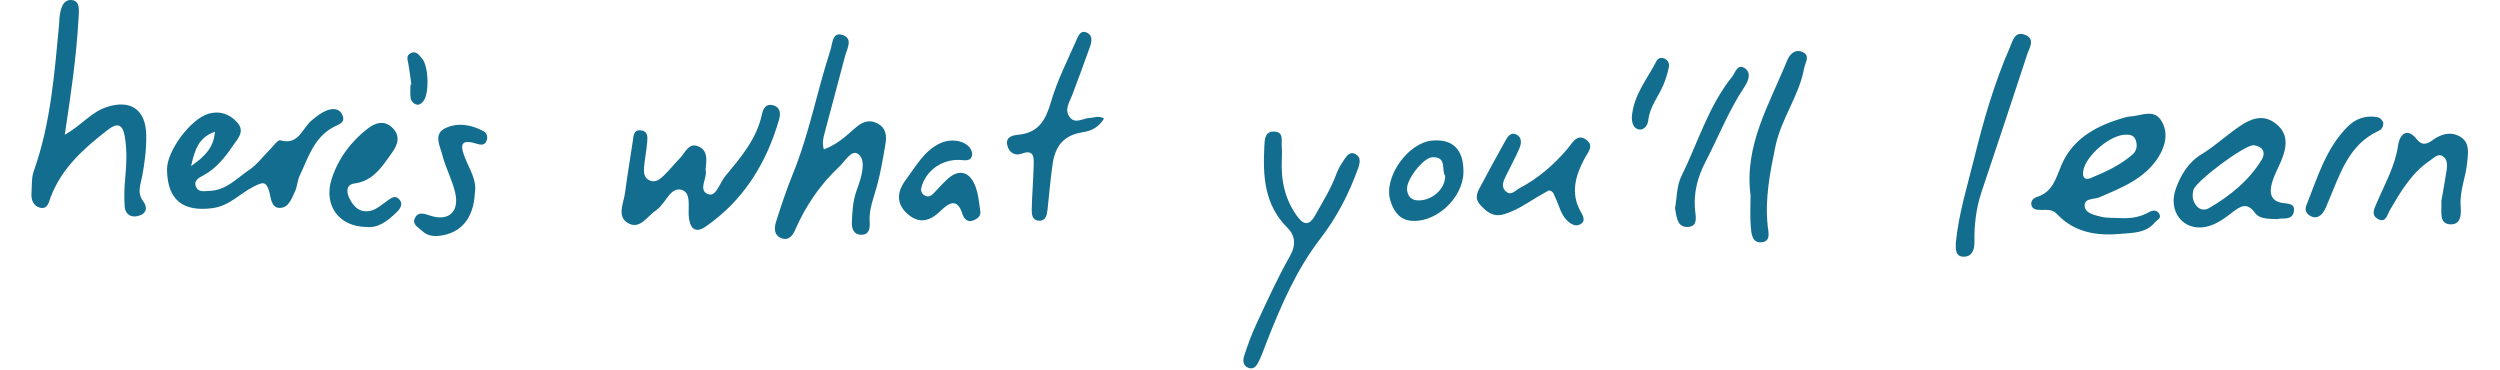 <svg xmlns="http://www.w3.org/2000/svg" width="725.157" height="107.255"><path d="M18.777 39.103c4.87-2.738 7.634-6.556 12.147-8.045 6.816-2.249 11.307.596 11.487 7.913.102 4.07-.424 8.083-1.154 12.08-.442 2.426-1.605 4.812.246 7.278 1.354 1.804 1.098 3.626-1.368 4.298-2.209.602-3.811-.514-3.973-2.699-.211-2.846-.087-5.743.183-8.591.369-3.893.515-7.75-.135-11.622-.586-3.501-1.953-4.385-5.032-1.988-6.864 5.34-13.271 10.989-16.475 19.438-.542 1.426-.871 3.735-3.234 3.044-1.782-.521-2.47-2.23-2.341-4.085.149-2.182-.042-4.513.671-6.51 4.942-13.863 6-28.365 7.365-42.826.046-.504.006-1.017.065-1.52.284-2.4.865-5.468 3.522-5.256 2.651.212 2.132 3.328 2.013 5.503-.593 10.941-2.197 21.774-3.987 33.588zm80.557-5.699c-.909-2.148-3.052-2.019-4.817-1.26-1.511.648-2.869 1.743-4.15 2.814-2.752 2.302-3.713 7.272-9.08 5.735-.672-.193-1.958 1.64-2.91 2.584-2.034 2.02-3.778 4.457-6.11 6.021-3.556 2.385-6.62 5.884-11.374 6.056-1.484.053-3.314.563-4.048-1.182-.801-1.911 1.004-2.668 2.269-3.369 3.675-2.034 6.176-5.208 8.464-8.557 1.369-2.004 3.575-4.117 1.223-6.742-2.177-2.428-4.997-3.445-8.237-2.544-5.225 1.45-12.159 10.788-12.118 16.188.068 8.866 4.672 12.376 13.223 11.219 4.961-.672 7.925-4.265 11.93-6.255 2.527-1.254 3.566-1.738 4.491 1.444.509 1.755.533 4.72 3.021 4.747 2.673.029 3.495-2.814 4.491-4.872.648-1.343.636-3.004 1.275-4.355 2.493-5.271 4.151-11.176 9.839-14.208 1.49-.795 3.565-1.232 2.618-3.464zm-36.993 4.803c-.382 4.669-2.835 7.065-6.92 9.991 1.132-4.986 2.242-8.321 6.92-9.991zm176.622 5.127c3.776-1.382 6.353-3.771 8.995-6.112 1.818-1.611 3.85-2.775 6.449-1.479 2.661 1.327 2.832 3.646 2.422 6.07-.68 3.991-1.351 8.004-2.396 11.906-.961 3.583-2.47 7.002-2.176 10.854.133 1.754-.226 3.644-2.574 3.52-2.159-.112-2.658-1.859-2.586-3.679.123-3.042.287-6.091 1.321-9.007.397-1.116.801-2.232 1.128-3.369.768-2.665 1.383-6.162-.83-7.486-1.78-1.064-3.601 2.214-5.266 3.774-5.498 5.156-9.674 11.224-12.692 18.112-.792 1.808-1.902 3.528-4.173 2.616-2.195-.882-2.015-3.06-1.45-4.83 1.489-4.664 3.03-9.327 4.876-13.856 4.738-11.625 6.989-23.985 10.875-35.855.602-1.836.513-5.399 3.568-4.357 3.066 1.044 1.236 3.983.657 6.166-1.947 7.354-3.907 14.706-5.868 22.057-.39 1.464-.864 2.915-.28 4.955zm384.339 18.225c-2.62 1.474-5.395 1.858-8.326 1.701-1.851-.109-3.766.042-5.534-.397-1.894-.468-4.607-.979-4.761-3.107-.172-2.359 2.721-1.853 4.303-2.538 6.509-2.819 13.246-5.397 17.198-11.816 2.02-3.281 2.849-7.17.628-10.553-2.067-3.149-5.514-1.402-8.438-1.106-.504.051-1.021.063-1.506.194-8.076 2.187-15.44 5.866-18.859 13.825-1.705 3.969-2.512 7.878-7.141 9.358-.993.318-1.865 1.107-1.648 2.258.281 1.494 1.611 1.486 2.814 1.511 1.638.034 3.21-.306 4.642 1.219 5.076 5.407 11.644 6.357 18.624 5.715 3.5-.322 7.171-.204 9.753-3.311.603-.727 1.946-1.105 1.315-2.38-.699-1.409-2.027-1.157-3.064-.573zm-19.026-12.041c.768-4.443 8.009-10.576 12.433-10.45 1.257-.035 2.333.247 2.796 1.602.54 1.584.268 3.105-.952 4.163-3.576 3.102-7.848 5.069-12.177 6.833-1.712.697-2.418-.319-2.1-2.148zm-399.617-.267c.678 2.26-2.378 5.942.774 7.085 2.292.832 3.312-3.256 4.86-5.128 4.512-5.466 9.217-10.873 10.742-18.151.327-1.555 1.159-3.033 3.108-2.559 2.146.521 2.364 2.344 1.868 4.07-3.656 12.721-10.262 23.484-21.297 31.139-2.575 1.786-4.347 1.113-4.865-2.317-.438-2.896.857-7.346-2.025-8.285-3.289-1.072-4.631 3.676-7.106 5.541l-.371.346c-2.589 1.633-4.661 5.714-8.13 3.751-3.429-1.939-1.306-5.797-.915-8.823.648-5.028 1.519-10.027 2.255-15.044.224-1.531.229-3.344 2.414-3.058 2.107.276 1.859 2.148 1.733 3.622-.199 2.347-.679 4.67-.882 7.018-.133 1.527-.042 3.18 1.661 3.905 1.687.719 2.981-.4 4.053-1.43 1.703-1.639 3.174-3.518 4.825-5.212 1.448-1.487 2.371-4.352 5.077-3.311 2.984 1.146 2.518 4.033 2.221 6.841zm167.154-3.297c-.314 6.391.885 11.716 4.248 16.491 1.954 2.771 3.591 3.319 5.469-.071 2.127-3.842 4.501-7.541 6.021-11.702.52-1.416 1.258-2.791 2.119-4.029.823-1.184 1.742-2.942 3.563-1.905 1.567.89 1.266 2.501.71 4.063-2.621 7.369-6.204 14.247-10.961 20.423-6.982 9.067-11.41 19.406-15.544 29.925-.738 1.879-1.391 3.803-2.282 5.609-.575 1.164-1.344 2.581-3.061 1.935-1.647-.62-1.602-2.262-1.207-3.474 1.034-3.19 2.197-6.364 3.617-9.401 3.073-6.572 6.063-13.212 9.643-19.509 1.867-3.286 1.531-6.009-.711-8.239-6.716-6.68-7.134-14.972-6.703-23.572.102-2.022.11-4.507 2.992-4.324 2.751.175 1.896 2.69 2.06 4.384.13 1.339.027 2.701.027 3.396zm-51.575-11.581c-1.451 2.465-3.604 3.593-6.138 3.981-5.447.833-8.014 3.832-8.804 9.392-.62 4.357-.974 8.72-1.45 13.081-.172 1.556-.5 3.299-2.503 3.184-2.03-.118-2.106-2.004-2.071-3.476.104-4.225.46-8.442.562-12.666.055-2.229.144-4.631-3.528-3.292-2.102.767-3.765-.515-4.159-2.596-.452-2.397 1.742-2.749 3.295-2.905 5.875-.589 7.889-4.306 9.412-9.525 1.786-6.115 4.713-11.906 7.312-17.764.529-1.192 1.199-3.301 3.211-2.272 1.634.834 1.293 2.629.767 4.1-1.646 4.616-3.348 9.213-5.076 13.8-.82 2.179-2.481 4.431-.718 6.643 1.589 1.991 3.786.22 5.715.159 1.283-.041 2.584-.781 4.173.156zm129.018 20.863c-1.111.632-2.304 1.273-3.458 1.974-3.023 1.835-5.93 3.816-9.398 4.891-3.159.979-4.984-.467-6.943-2.562-2.062-2.202-.788-4.031.22-5.928 2.219-4.173 4.49-8.319 6.791-12.446.733-1.314 1.58-3.03 3.431-2.111 1.643.816 1.401 2.65.796 4.051-1.136 2.633-2.548 5.146-3.794 7.734-.735 1.527-1.677 3.254-.121 4.673 1.536 1.4 2.719-.262 4-.939 5.463-2.886 10.017-6.824 13.99-11.545 1.272-1.516 2.626-4.34 5.229-2.568 2.593 1.766.532 3.767-.476 5.697-2.498 4.784-3.989 9.731-1.172 14.959.731 1.354 1.823 2.925.019 3.951-1.431.814-2.935-.163-4.043-1.342-1.681-1.788-2.099-4.211-3.147-6.318-.434-.869-.539-2.022-1.924-2.171zm118.046 15.258c.854-8.726 3.434-16.791 5.441-24.972 2.658-10.822 5.766-21.522 10.246-31.763.838-1.917 1.377-4.832 4.384-3.659 3.116 1.215 1.249 3.806.64 5.676-4.345 13.334-8.815 26.626-13.255 39.928-1.563 4.686-2.133 9.527-2.05 14.424.043 2.395-.717 4.334-3.104 4.331-2.551-.004-2.3-2.384-2.302-3.965zm140.866-12.321c.378-2.172 1-5.487 1.512-8.819.234-1.534.209-3.31-1.248-4.122-1.328-.739-2.449.572-3.563 1.319-5.383 3.619-8.515 9.016-11.677 14.438-.712 1.223-1.159 3.846-3.466 2.524-2.105-1.207-1.017-3.014-.237-4.845 2.301-5.407 5.262-10.532 6.115-16.563.394-2.785 2.377-5.483 5.412-1.712 1.705 2.118 3.175 1.275 4.768.133 2.559-1.835 5.429-2.44 8.053-.731 2.658 1.73 2.045 4.833 1.786 7.483-.408 4.181-2.213 8.139-1.876 12.48.184 2.341.14 5.521-3.073 5.312-3.241-.21-2.417-3.418-2.506-6.897zm-601.878 7.658c-7.942-.039-12.576-6.304-10.069-13.979 1.915-5.866 5.55-10.817 10.519-14.614 2.164-1.656 4.671-2.399 6.929-.319 2.435 2.244 1.916 4.766.111 7.267-2.868 3.972-5.365 8.278-10.951 9.027-2.403.323-2.337 2.372-1.65 3.94 1.233 2.818 3.322 4.897 6.723 3.869 1.552-.47 2.886-1.707 4.272-2.664 1.119-.772 2.293-1.917 3.552-.622 1.453 1.498.211 2.995-.812 3.96-2.466 2.325-5.108 4.515-8.624 4.135zm401.479-9.171c-1.908-14.482 5.502-26.454 10.573-39.032.702-1.741 2.165-3.437 4.315-2.616 2.616.999.973 3.058.666 4.746-1.464 8.042-6.671 14.665-8.344 22.709-1.588 7.643-3.062 15.179-2.244 23.027.191 1.833 1.078 4.648-1.95 4.796-2.631.13-2.791-2.642-2.949-4.545-.252-3.008-.067-6.055-.067-9.085zm-225.772-11.903c-.135 1.602-1.229 1.875-2.809 1.696-5.167-.584-9.958 2.381-11.651 7.025-.446 1.228-.654 2.348.562 3.149 1.282.845 2.191.039 3.046-.892 1.145-1.247 2.287-2.504 3.523-3.659 3.187-2.975 6.275-2.582 8.04 1.432 1.055 2.395 1.263 5.192 1.648 7.838.196 1.349-.886 2.14-2.041 2.594-1.723.675-2.738-.577-3.113-1.791-1.583-5.146-4.226-3.05-6.48-.88-3.029 2.916-6.082 3.709-9.395.858-3.496-3.007-3.135-6.553-.605-9.939 2.914-3.901 5.275-8.397 9.955-10.616 4.063-1.928 9.215-.214 9.32 3.185zm-144.252 11.194c-.366 7.35-3.978 11.657-10.179 12.435-1.976.248-3.724-.051-5.164-1.437-1.041-1.002-2.906-1.837-2.088-3.621.918-1.999 2.696-1.379 4.392-.807 5.315 1.793 8.6-.993 7.337-6.576-.85-3.753-2.798-7.252-3.735-10.994-.641-2.553-2.683-6.029.807-7.739 3.588-1.757 7.605-1.094 11.18.875.938.516 1.26 1.591.86 2.667-.565 1.525-1.761 1.303-2.946.925-5.207-1.653-4.53 1.085-3.239 4.313 1.303 3.263 3.398 6.312 2.775 9.959zm348.113 4.462c.56-3.035.475-6.517 1.842-9.281 4.778-9.656 7.798-20.228 14.672-28.809.97-1.211 1.546-3.809 3.549-2.643 2.146 1.252 1.317 3.658.153 5.403-4.603 6.895-7.613 14.599-11.397 21.909-2.247 4.341-3.419 8.737-3.034 13.645.151 1.938 1.108 5.083-2.124 5.2-3.049.11-3.188-2.921-3.661-5.424zm205.444-24.88c.009 1.417-.549 2.049-1.338 2.413-8.731 4.011-11.174 12.495-14.524 20.34-.521 1.22-.957 2.542-1.761 3.557-.863 1.09-2.188 1.622-3.596.766-1.144-.694-1.609-1.732-1.098-3.016 3.228-8.076 5.658-16.598 12.078-22.956 2.238-2.215 5.106-3.21 8.344-2.681 1.153.189 1.629 1.018 1.895 1.577zm-217.98-1.47c.486-6.606 4.553-11.185 7.187-16.401.408-.807 1.34-1.047 2.202-.713 1.088.419 1.563 1.492 1.372 2.462-.356 1.792-.908 3.578-1.623 5.262-1.435 3.376-3.916 6.266-4.342 10.135-.162 1.475-1.196 3.193-3.008 2.667-1.565-.454-1.736-2.285-1.788-3.412zm-354.002-9.554c-.28-1.983-.504-3.978-.861-5.947-.212-1.163-.746-2.391.613-3.117 1.619-.863 2.464.529 3.317 1.476 1.941 2.149 2.201 10.195.418 12.425-.383.478-1.048 1.053-1.563 1.034-1.068-.041-1.93-.895-2.11-1.868-.238-1.288-.059-2.651-.059-3.984l.245-.019zm542.239 34.264c-3.199-.733-3.181-3.247-2.577-5.572.583-2.261 1.796-4.356 2.701-6.537 1.66-3.997 2.275-7.93-1.728-10.941-3.591-2.702-7.13-1.275-10.306.892-3.753 2.562-7.117 5.729-10.988 8.079-3.92 2.38-6.029 5.971-7.479 9.886-2.513 6.778 2.134 12.547 8.665 11.213 3.091-.632 5.49-2.533 7.91-4.375 2.18-1.66 4.089-2.763 6.279.273 1.357 1.883 3.891 1.766 6.473 1.87 1.479-.47 4.262.5 4.821-2.038.613-2.769-2.062-2.358-3.771-2.75zm-5.628-12.278c-3.7 5.981-9.081 10.291-15.085 13.823-1.253.737-2.696.635-3.683-.542-1.145-1.366-1.419-3.043-.896-4.759.757-2.48 14.447-12.81 17.386-12.897 2.451.291 3.844 1.845 2.278 4.375zm-240.569-5.711c-6.954.647-14.07 10.585-12.105 17.273.802 2.729 2.34 5.452 5.604 5.92 7.341 1.05 15.542-6.415 15.629-14.051.074-6.547-3.079-9.705-9.128-9.142zm-3.584 17.347c-2.331.101-3.489-1.086-3.658-3.182-.234-2.911 4.755-9.206 7.291-9.332 4.491-.222 2.572 3.818 3.779 5.399.048 3.724-3.592 6.951-7.412 7.115z" fill-rule="evenodd" clip-rule="evenodd" fill="#126D8F"/></svg>